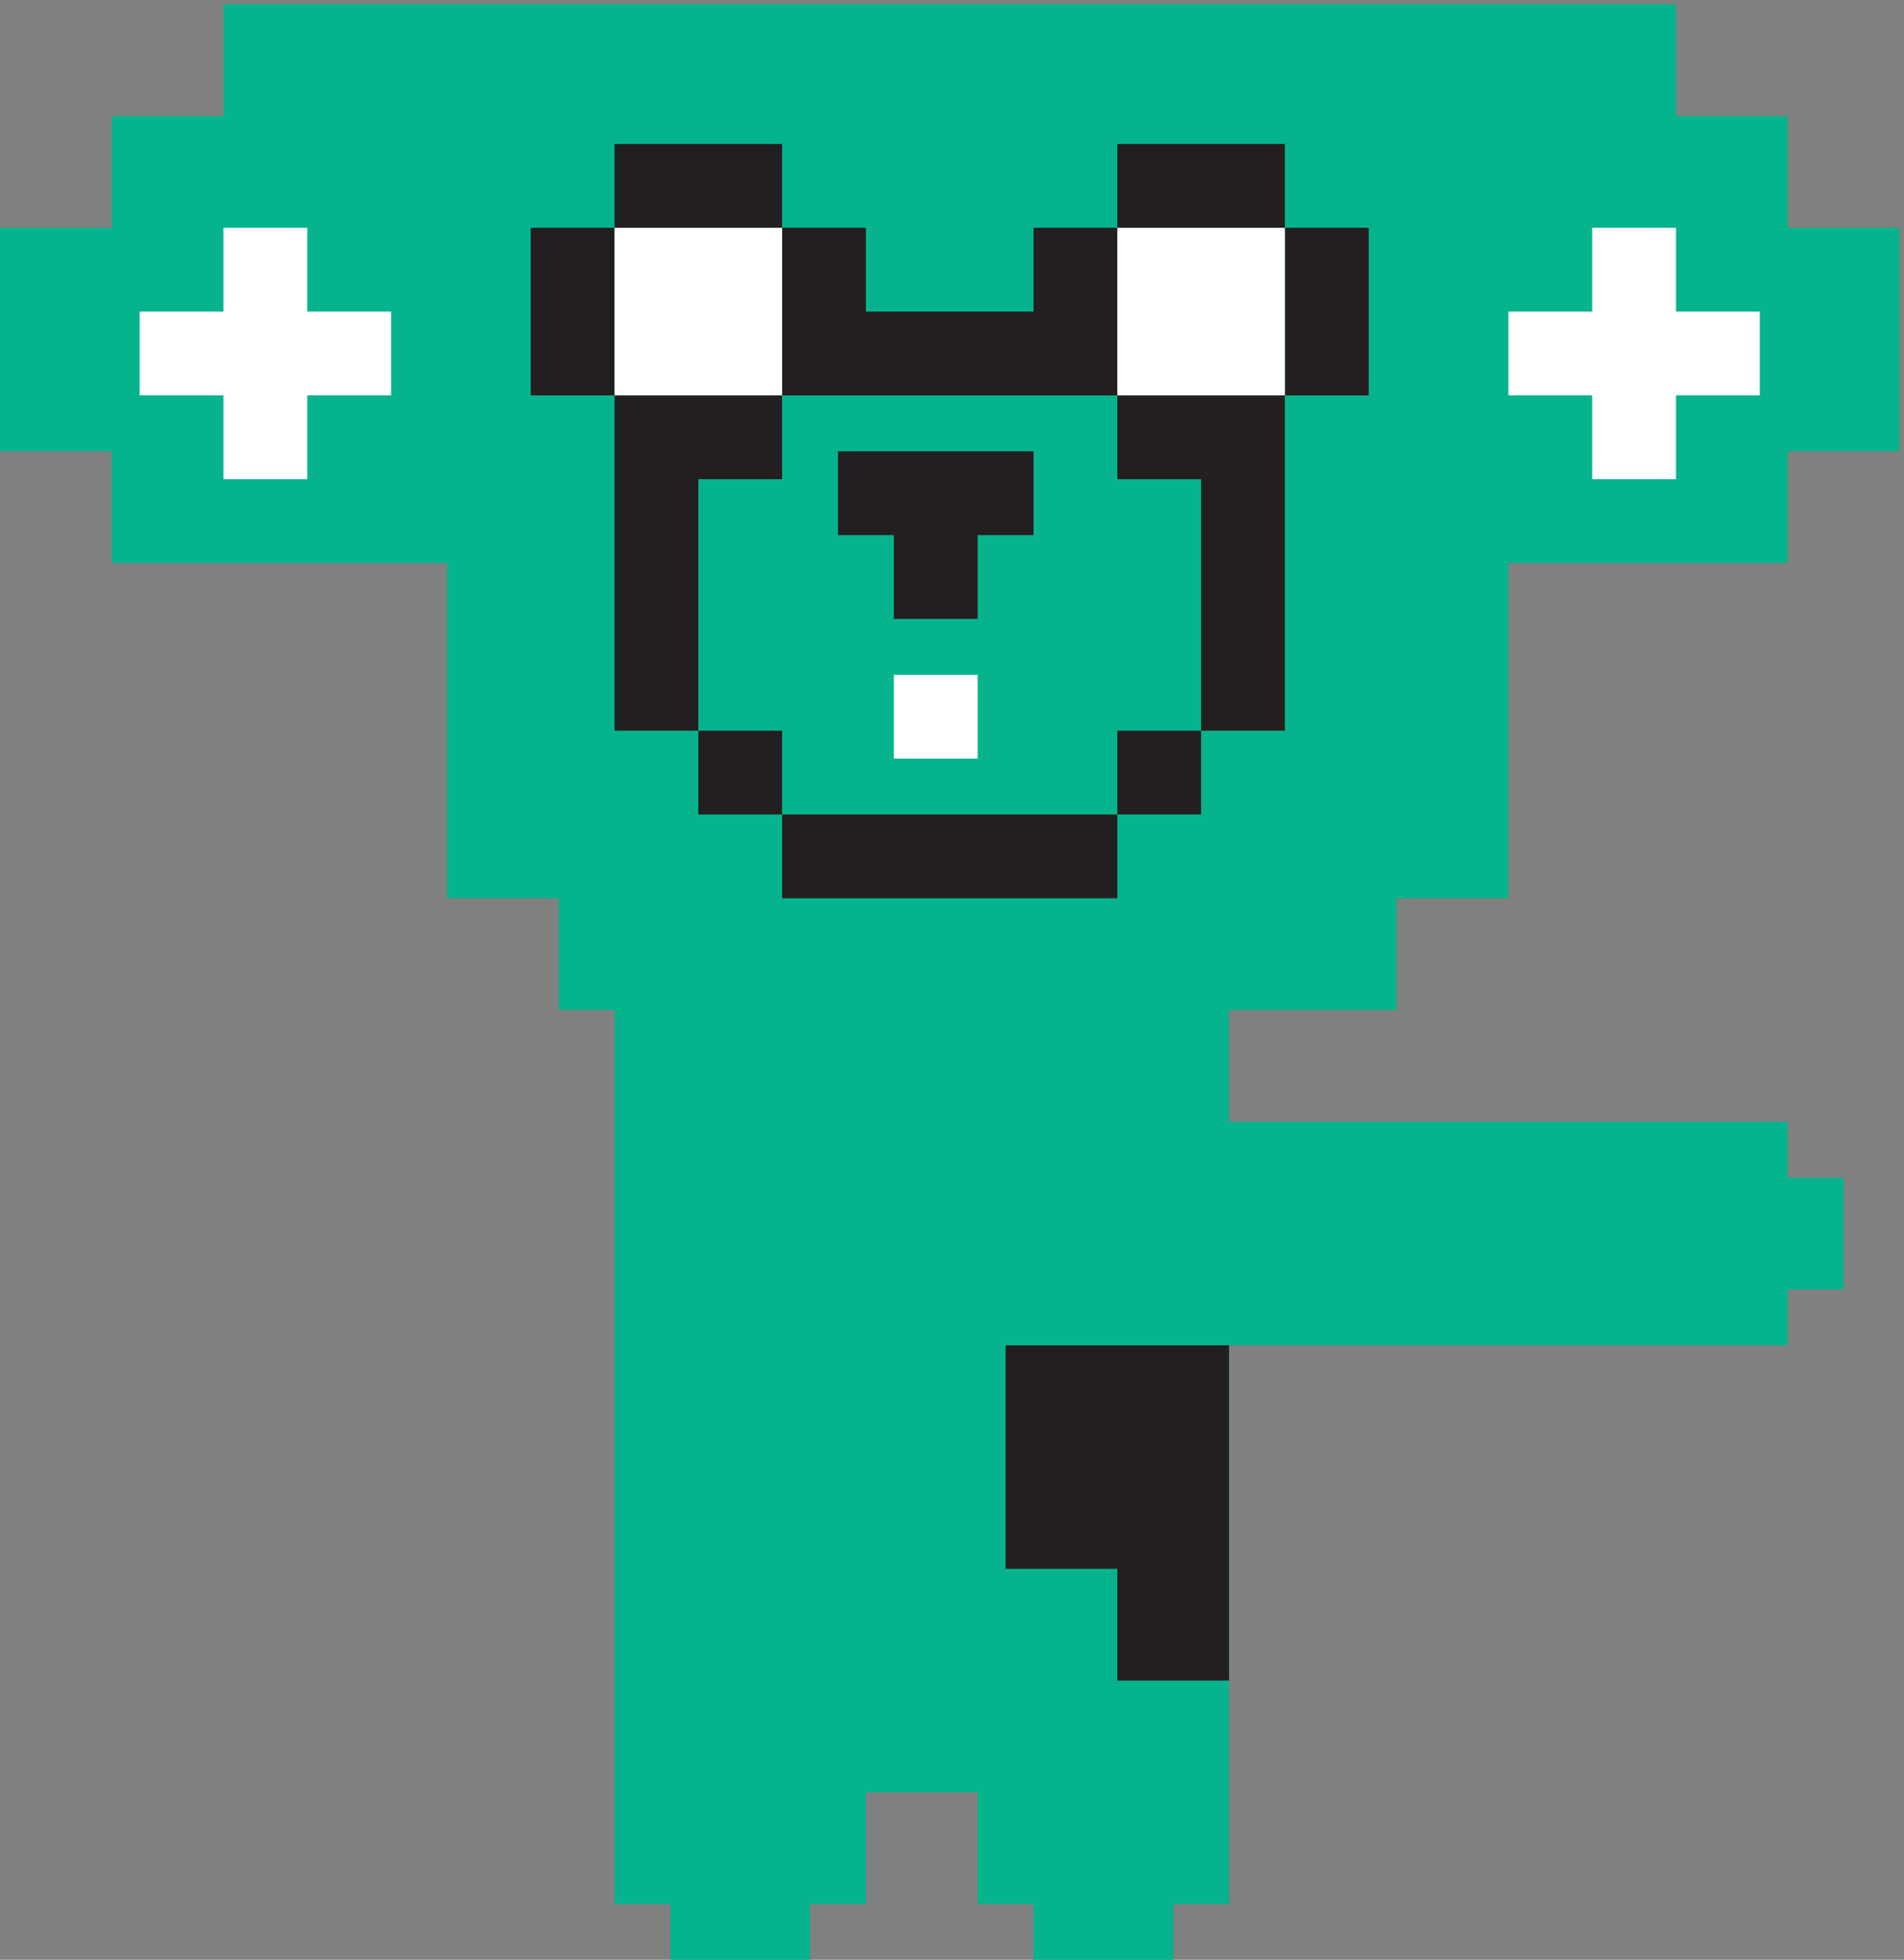<?xml version="1.0" encoding="UTF-8" standalone="no"?>
<svg
   width="100%"
   height="100%"
   viewBox="0 0 1409 1450"
   version="1.1"
   xml:space="preserve"
   style="fill-rule:evenodd;clip-rule:evenodd;stroke-linejoin:round;stroke-miterlimit:2;"
   id="svg10"
   xmlns="http://www.w3.org/2000/svg"
   xmlns:svg="http://www.w3.org/2000/svg"><rect x="0" y="0" width="1409" height="1450" fill="#808080" stroke="none"/><defs
   id="defs14" />
    <g
   transform="matrix(4.167,0,0,4.167,0,0)"
   id="g8">
        <path
   d="M39.686,0.756L39.686,20.599L19.842,20.599L19.842,40.442L0,40.442L0,80.127L19.842,80.127L19.842,99.969L79.371,99.969L79.371,159.496L99.212,159.496L99.212,179.339L109.135,179.339L109.135,338.08L119.055,338.08L119.055,348L143.859,348L143.859,338.08L153.78,338.08L153.78,318.236L173.622,318.236L173.622,338.08L183.544,338.08L183.544,348L208.347,348L208.347,338.08L218.268,338.08L218.268,238.867L317.481,238.867L317.481,228.946L327.402,228.946L327.402,209.102L317.481,209.102L317.481,199.182L218.268,199.182L218.268,179.339L248.032,179.339L248.032,159.496L267.875,159.496L267.875,99.969L317.481,99.969L317.481,80.127L337.323,80.127L337.323,40.442L317.481,40.442L317.481,20.599L297.639,20.599L297.639,0.756L39.686,0.756Z"
   style="fill:rgb(5,180,141);fill-rule:nonzero;"
   id="body" />
        <path
   d="M94.252,40.442L109.134,40.442L109.134,70.206L94.252,70.206L94.252,40.442ZM138.898,70.206L138.898,40.442L153.779,40.442L153.779,55.324L183.543,55.324L183.543,40.442L198.425,40.442L198.425,70.206L138.898,70.206ZM198.425,70.206L228.19,70.206L228.19,129.732L213.307,129.732L213.307,85.088L198.425,85.088L198.425,70.206ZM148.819,80.127L183.543,80.127L183.543,95.009L173.623,95.009L173.623,109.89L158.741,109.89L158.741,95.009L148.819,95.009L148.819,80.127ZM198.425,129.732L213.307,129.732L213.307,144.614L198.425,144.614L198.425,129.732ZM138.898,144.615L124.017,144.615L124.017,129.734L138.898,129.734L138.898,144.615ZM124.017,85.088L124.017,129.732L109.134,129.732L109.134,70.206L138.898,70.206L138.898,85.088L124.017,85.088ZM138.898,144.615L198.426,144.615L198.426,159.497L138.898,159.497L138.898,144.615ZM228.19,40.442L243.072,40.442L243.072,70.206L228.19,70.206L228.19,40.442ZM228.19,40.442L198.425,40.442L198.425,25.56L228.19,25.56L228.19,40.442ZM138.898,40.442L109.134,40.442L109.134,25.56L138.898,25.56L138.898,40.442ZM178.584,238.866L218.268,238.866L218.268,298.395L198.425,298.395L198.425,278.551L178.584,278.551L178.584,238.866Z"
   style="fill:rgb(35,31,32);fill-rule:nonzero;"
   id="path4" />
        <path
   d="M24.803,70.206L24.803,55.323L39.685,55.323L39.685,40.442L54.567,40.442L54.567,55.323L69.449,55.323L69.449,70.206L54.567,70.206L54.567,85.088L39.685,85.088L39.685,70.206L24.803,70.206ZM138.897,70.206L109.134,70.206L109.134,40.442L138.897,40.442L138.897,70.206ZM173.623,134.693L158.741,134.693L158.741,119.811L173.623,119.811L173.623,134.693ZM228.19,70.206L198.425,70.206L198.425,40.442L228.19,40.442L228.19,70.206ZM282.756,70.206L267.875,70.206L267.875,55.323L282.756,55.323L282.756,40.442L297.639,40.442L297.639,55.323L312.521,55.323L312.521,70.206L297.639,70.206L297.639,85.088L282.756,85.088L282.756,70.206Z"
   style="fill:white;fill-rule:nonzero;"
   id="path6" />
    </g>
</svg>
